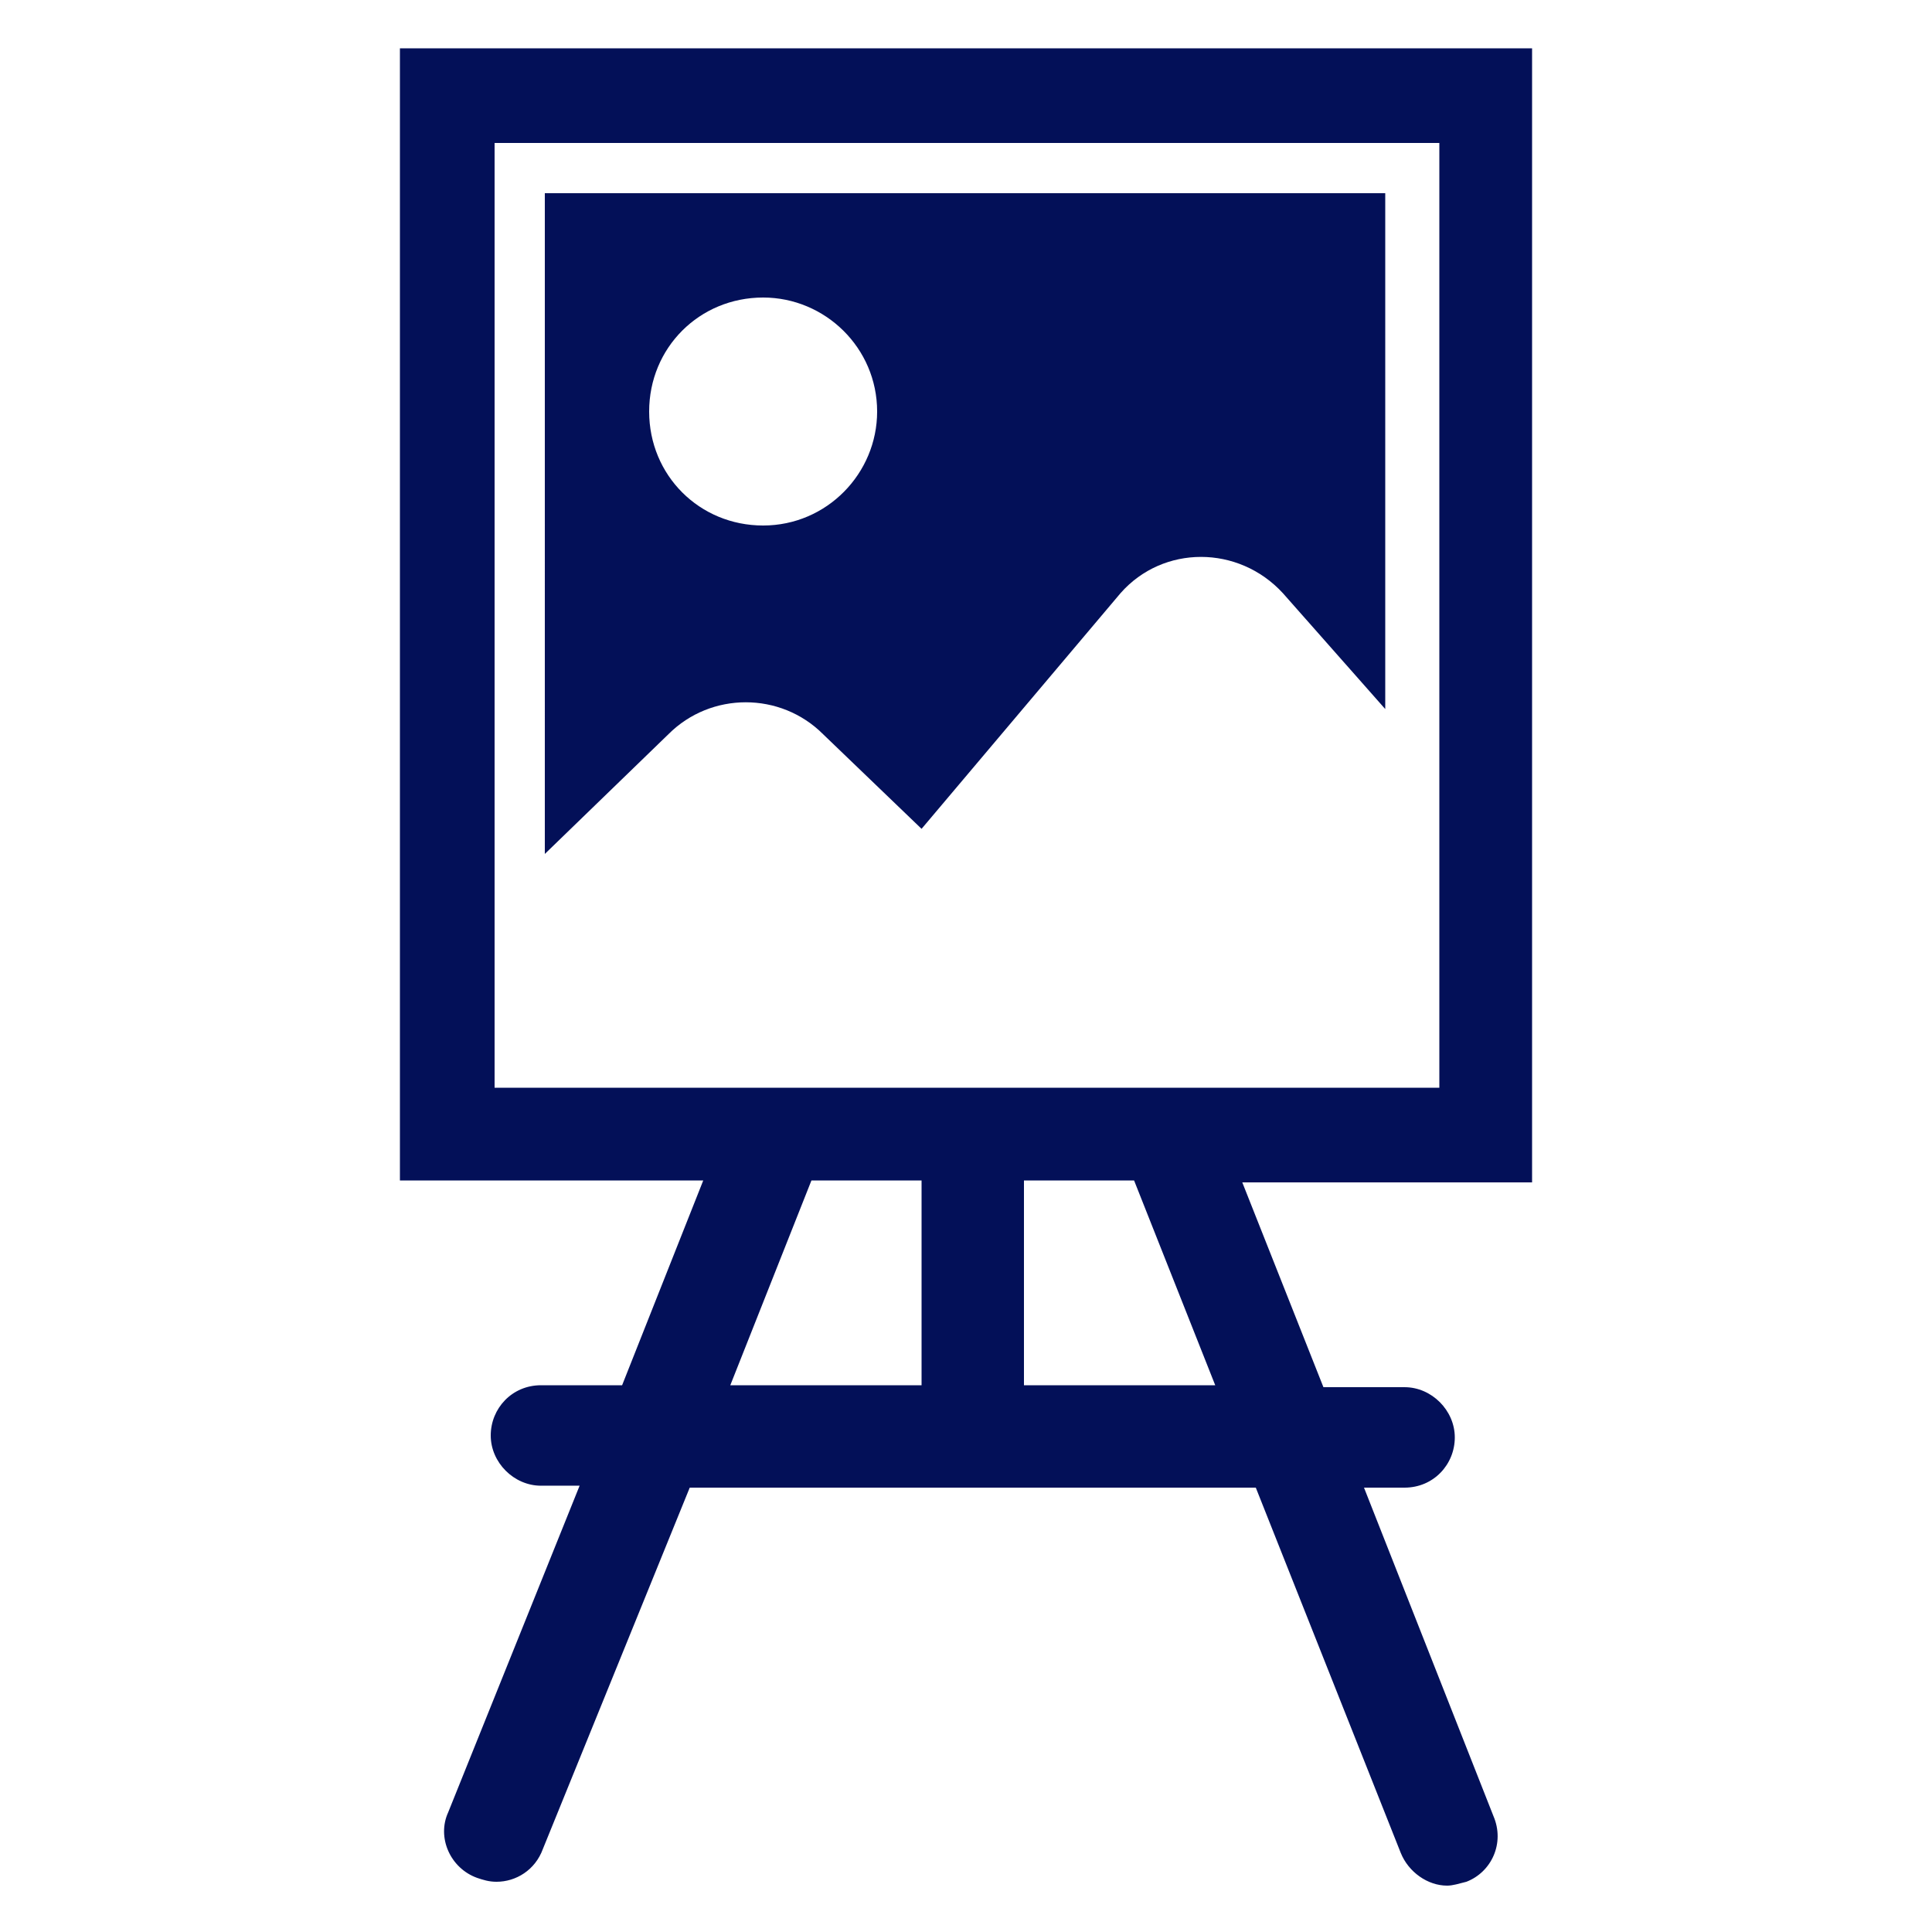 <?xml version="1.0" encoding="UTF-8"?>
<svg width="1200pt" height="1200pt" version="1.1" viewBox="0 0 1200 1200" xmlns="http://www.w3.org/2000/svg">
 <g fill="#031058">
  <path d="m951.6 733.2v-703.2h-703.2v703.2h188.4l-50.398 127.2h-50.398c-18 0-31.199 14.398-31.199 31.199 0 16.801 14.398 31.199 31.199 31.199l24 0.004-81.602 202.8c-7.199 15.602 1.199 34.801 18 40.801 3.602 1.199 7.199 2.398 12 2.398 12 0 24-7.199 28.801-20.398l91.199-224.4h351.6l90 226.8c4.801 12 16.801 20.398 28.801 20.398 3.602 0 7.199-1.199 12-2.398 15.602-6 24-24 16.801-40.801l-80.402-204h25.199c18 0 31.199-14.398 31.199-31.199s-14.398-31.199-31.199-31.199h-50.398l-50.398-127.2 180-0.004zm-644.4-644.4h586.8v586.8h-586.8zm196.8 644.4h68.398v127.2h-118.8zm250.8 127.2h-118.8v-127.2h68.398z"/>
  <path d="m338.4 530.4 76.801-74.398c26.398-26.398 69.602-26.398 96 0l61.199 58.801 123.6-146.4c26.398-30 73.199-30 100.8 0l63.602 72-0.004-320.4h-522zm135.6-345.6c38.398 0 70.801 31.199 70.801 70.801 0 38.398-31.199 70.801-70.801 70.801s-70.801-31.199-70.801-70.801c0-39.602 31.199-70.801 70.801-70.801z"/>
 </g>
</svg>
